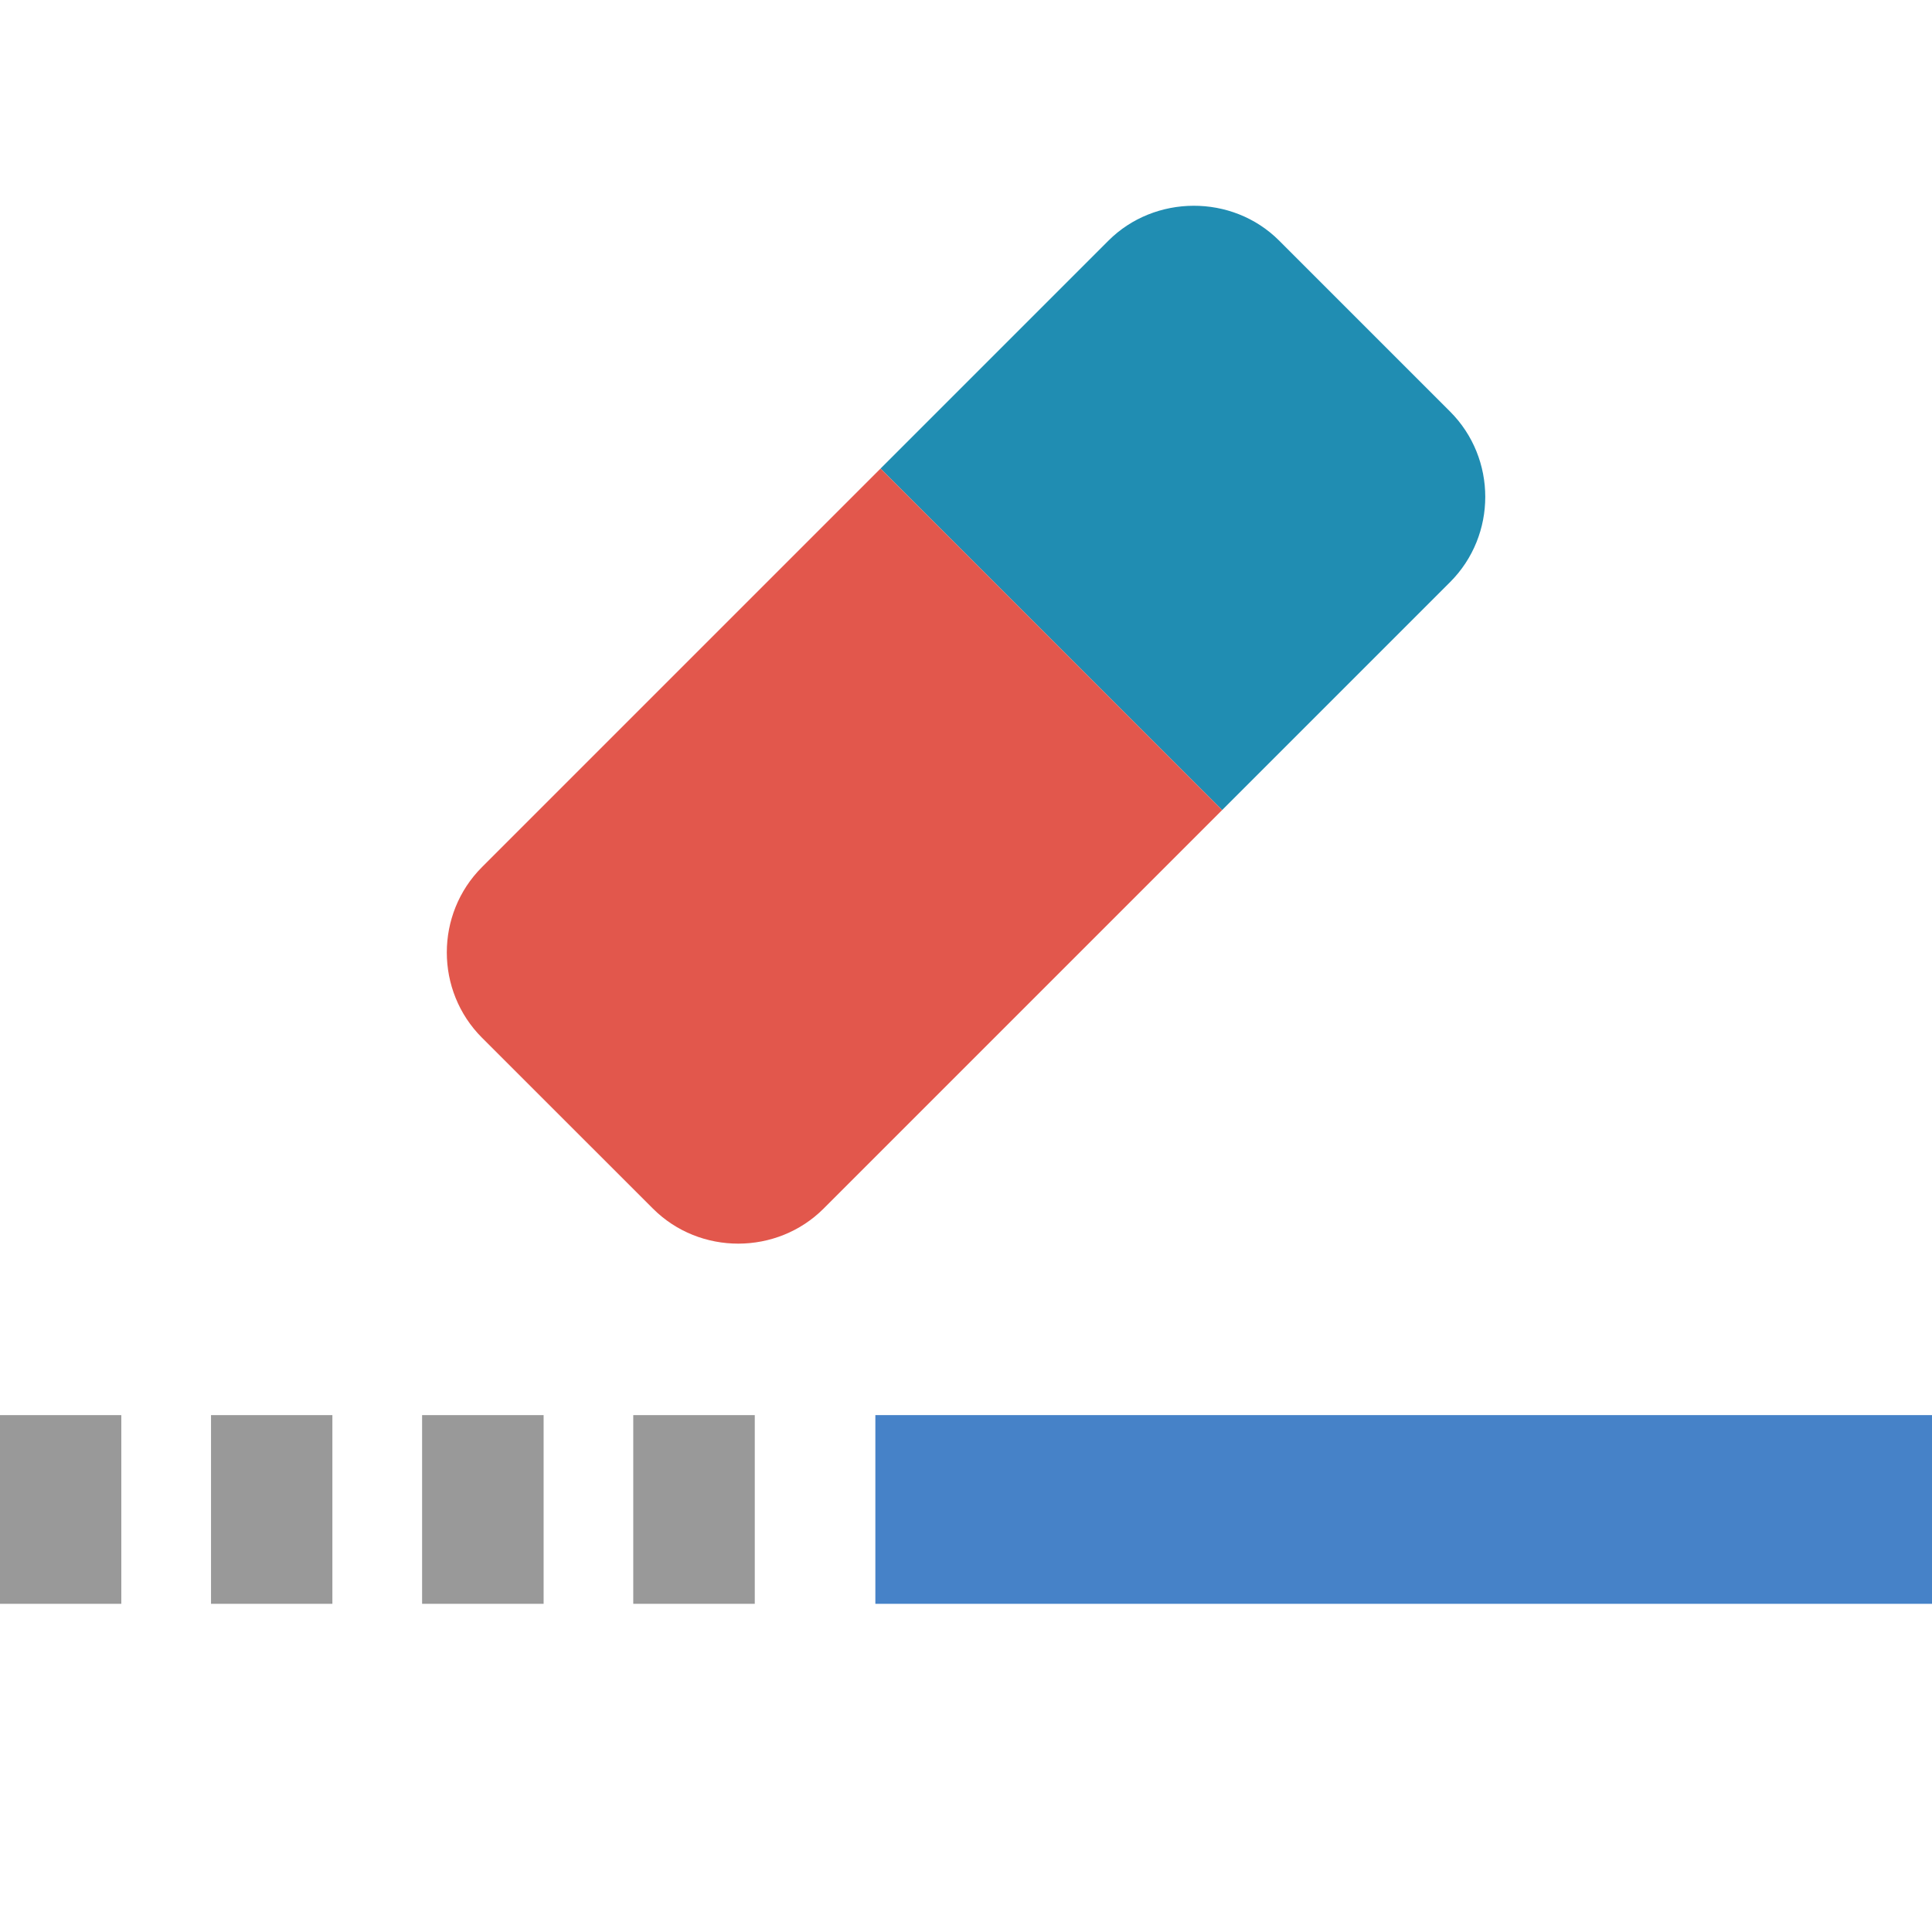 <?xml version="1.0" encoding="UTF-8"?>
<!DOCTYPE svg PUBLIC "-//W3C//DTD SVG 1.1//EN" "http://www.w3.org/Graphics/SVG/1.1/DTD/svg11.dtd">
<!-- Creator: CorelDRAW 2021 (64 Bit) -->
<svg xmlns="http://www.w3.org/2000/svg" xml:space="preserve" width="2.709mm" height="2.709mm" version="1.1" style="shape-rendering:geometricPrecision; text-rendering:geometricPrecision; image-rendering:optimizeQuality; fill-rule:evenodd; clip-rule:evenodd"
viewBox="0 0 270.92 270.92"
 xmlns:xlink="http://www.w3.org/1999/xlink"
 xmlns:xodm="http://www.corel.com/coreldraw/odm/2003">
 <defs>
  <style type="text/css">
   <![CDATA[
    .str1 {stroke:#999999;stroke-width:26.46;stroke-miterlimit:22.926}
    .str0 {stroke:#4682C8;stroke-width:26.46;stroke-linejoin:round;stroke-miterlimit:22.926}
    .fil0 {fill:none}
    .fil1 {fill:#208DB2}
    .fil2 {fill:#E2574C}
   ]]>
  </style>
 </defs>
 <g id="Camada_x0020_1">
  <rect class="fil0" x="-0.01" y="-0" width="270.93" height="270.93"/>
  <line class="fil0 str0" x1="270.92" y1="211.67" x2="122.75" y2= "211.67" />
  <path class="fil0 str1" d="M29.59 211.67l17.02 0m-46.63 0l17.03 0m71.79 0l17.04 0m-46.65 0l17.04 0"/>
  <g id="_1675888039888">
   <path class="fil1" d="M155.44 33.74l-31.96 31.96 47.9 47.89 31.96 -31.96c6.58,-6.58 6.58,-17.34 0,-23.92l-23.97 -23.97c-6.58,-6.58 -17.48,-6.45 -23.93,0z"/>
   <path class="fil2" d="M67.59 121.59l55.89 -55.89 47.9 47.89 -55.89 55.89c-6.52,6.52 -17.35,6.58 -23.93,0l-23.97 -23.96c-6.58,-6.58 -6.58,-17.35 0,-23.93z"/>
  </g>
 </g>
</svg>
